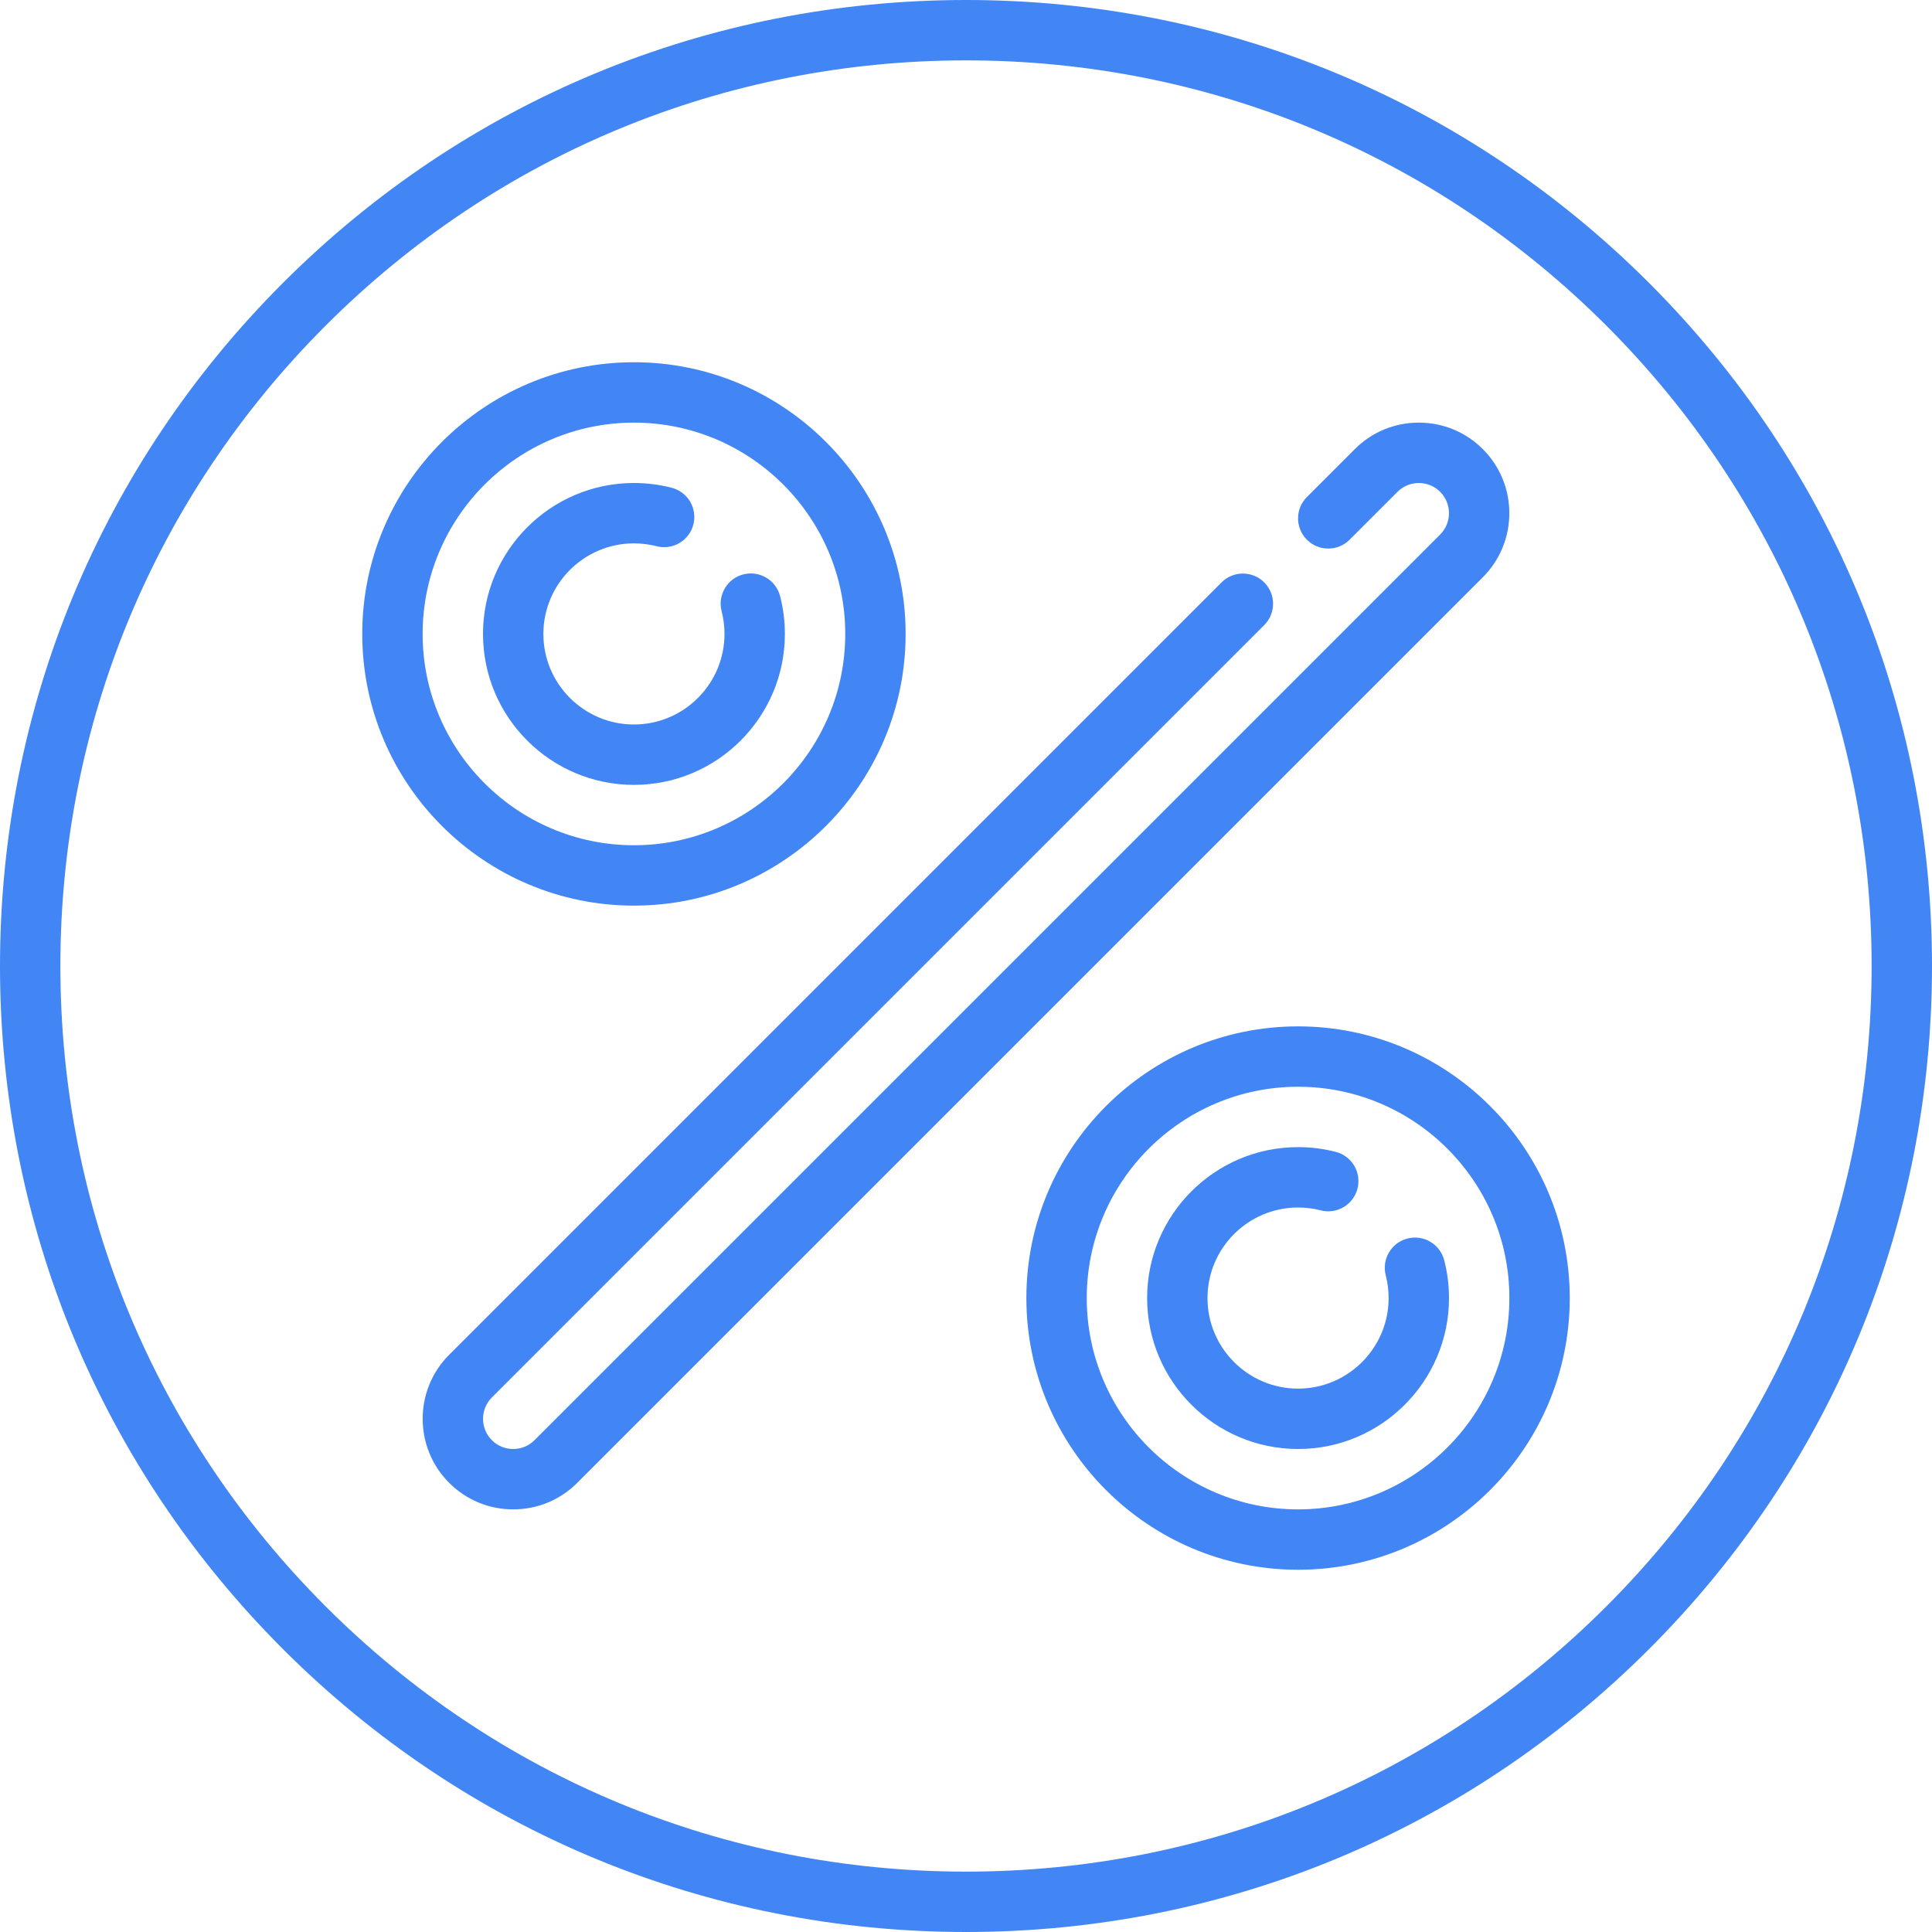 <?xml version="1.0" encoding="iso-8859-1"?>
<!-- Generator: Adobe Illustrator 17.1.0, SVG Export Plug-In . SVG Version: 6.00 Build 0)  -->
<!DOCTYPE svg PUBLIC "-//W3C//DTD SVG 1.1//EN" "http://www.w3.org/Graphics/SVG/1.1/DTD/svg11.dtd">
<svg xmlns="http://www.w3.org/2000/svg" xmlns:xlink="http://www.w3.org/1999/xlink" version="1.1" id="Capa_1" x="0px" y="0px" viewBox="0 0 512 512" style="enable-background:new 0 0 512 512;" xml:space="preserve" width="512px" height="512px">
<g>
	<path d="M437.02,74.98C388.667,26.629,324.38,0,256,0S123.333,26.629,74.98,74.98C26.628,123.333,0,187.62,0,256   s26.628,132.667,74.98,181.02C123.333,485.371,187.62,512,256,512s132.667-26.629,181.02-74.98C485.372,388.667,512,324.38,512,256   S485.372,123.333,437.02,74.98z M425.706,425.706C380.376,471.036,320.106,496,256,496s-124.376-24.964-169.706-70.294   C40.964,380.376,16,320.106,16,256S40.964,131.624,86.294,86.294C131.624,40.964,191.894,16,256,16s124.376,24.964,169.706,70.294   C471.036,131.624,496,191.894,496,256S471.036,380.376,425.706,425.706z" fill="#4285F4"/>
	<path d="M392.973,119.034C388.442,114.498,382.415,112,376,112s-12.442,2.498-16.969,7.03l-12.688,12.688   c-3.125,3.125-3.125,8.189,0,11.314c3.124,3.123,8.189,3.123,11.313,0l12.691-12.691c1.508-1.51,3.515-2.341,5.652-2.341   s4.145,0.831,5.656,2.345c3.118,3.118,3.118,8.192,0,11.311L141.652,381.659c-1.508,1.51-3.515,2.341-5.652,2.341   s-4.145-0.831-5.656-2.345c-3.118-3.118-3.118-8.192,0-11.311l204.688-204.688c3.125-3.125,3.125-8.189,0-11.314   c-3.124-3.123-8.189-3.123-11.313,0L119.031,359.03c-9.357,9.357-9.357,24.582-0.003,33.936C123.558,397.502,129.585,400,136,400   s12.442-2.498,16.969-7.03l240-240C402.326,143.612,402.326,128.388,392.973,119.034z" fill="#4285F4"/>
	<path d="M168,240c39.701,0,72-32.299,72-72s-32.299-72-72-72s-72,32.299-72,72S128.299,240,168,240z M168,112   c30.878,0,56,25.121,56,56s-25.122,56-56,56s-56-25.121-56-56S137.122,112,168,112z" fill="#4285F4"/>
	<path d="M344,272c-39.701,0-72,32.299-72,72s32.299,72,72,72s72-32.299,72-72S383.701,272,344,272z M344,400   c-30.878,0-56-25.121-56-56s25.122-56,56-56s56,25.121,56,56S374.878,400,344,400z" fill="#4285F4"/>
	<path d="M168,208c22.056,0,40-17.944,40-40c0-3.395-0.427-6.77-1.27-10.03c-1.105-4.277-5.469-6.853-9.748-5.743   c-4.278,1.105-6.849,5.47-5.744,9.747c0.505,1.954,0.761,3.981,0.761,6.026c0,13.233-10.767,24-24,24s-24-10.767-24-24   s10.767-24,24-24c2.038,0,4.06,0.255,6.01,0.757c4.279,1.1,8.641-1.476,9.741-5.755c1.101-4.278-1.475-8.64-5.754-9.741   C174.745,128.424,171.381,128,168,128c-22.056,0-40,17.944-40,40S145.944,208,168,208z" fill="#4285F4"/>
	<path d="M372.982,328.227c-4.278,1.105-6.849,5.47-5.744,9.747c0.505,1.954,0.761,3.981,0.761,6.026c0,13.233-10.767,24-24,24   s-24-10.767-24-24s10.767-24,24-24c2.038,0,4.06,0.255,6.01,0.757c4.279,1.1,8.64-1.476,9.741-5.755   c1.101-4.278-1.475-8.64-5.754-9.741C350.745,304.424,347.381,304,344,304c-22.056,0-40,17.944-40,40s17.944,40,40,40   s40-17.944,40-40c0-3.395-0.427-6.77-1.27-10.03C381.625,329.692,377.262,327.121,372.982,328.227z" fill="#4285F4"/>
</g>
<g>
</g>
<g>
</g>
<g>
</g>
<g>
</g>
<g>
</g>
<g>
</g>
<g>
</g>
<g>
</g>
<g>
</g>
<g>
</g>
<g>
</g>
<g>
</g>
<g>
</g>
<g>
</g>
<g>
</g>
</svg>

